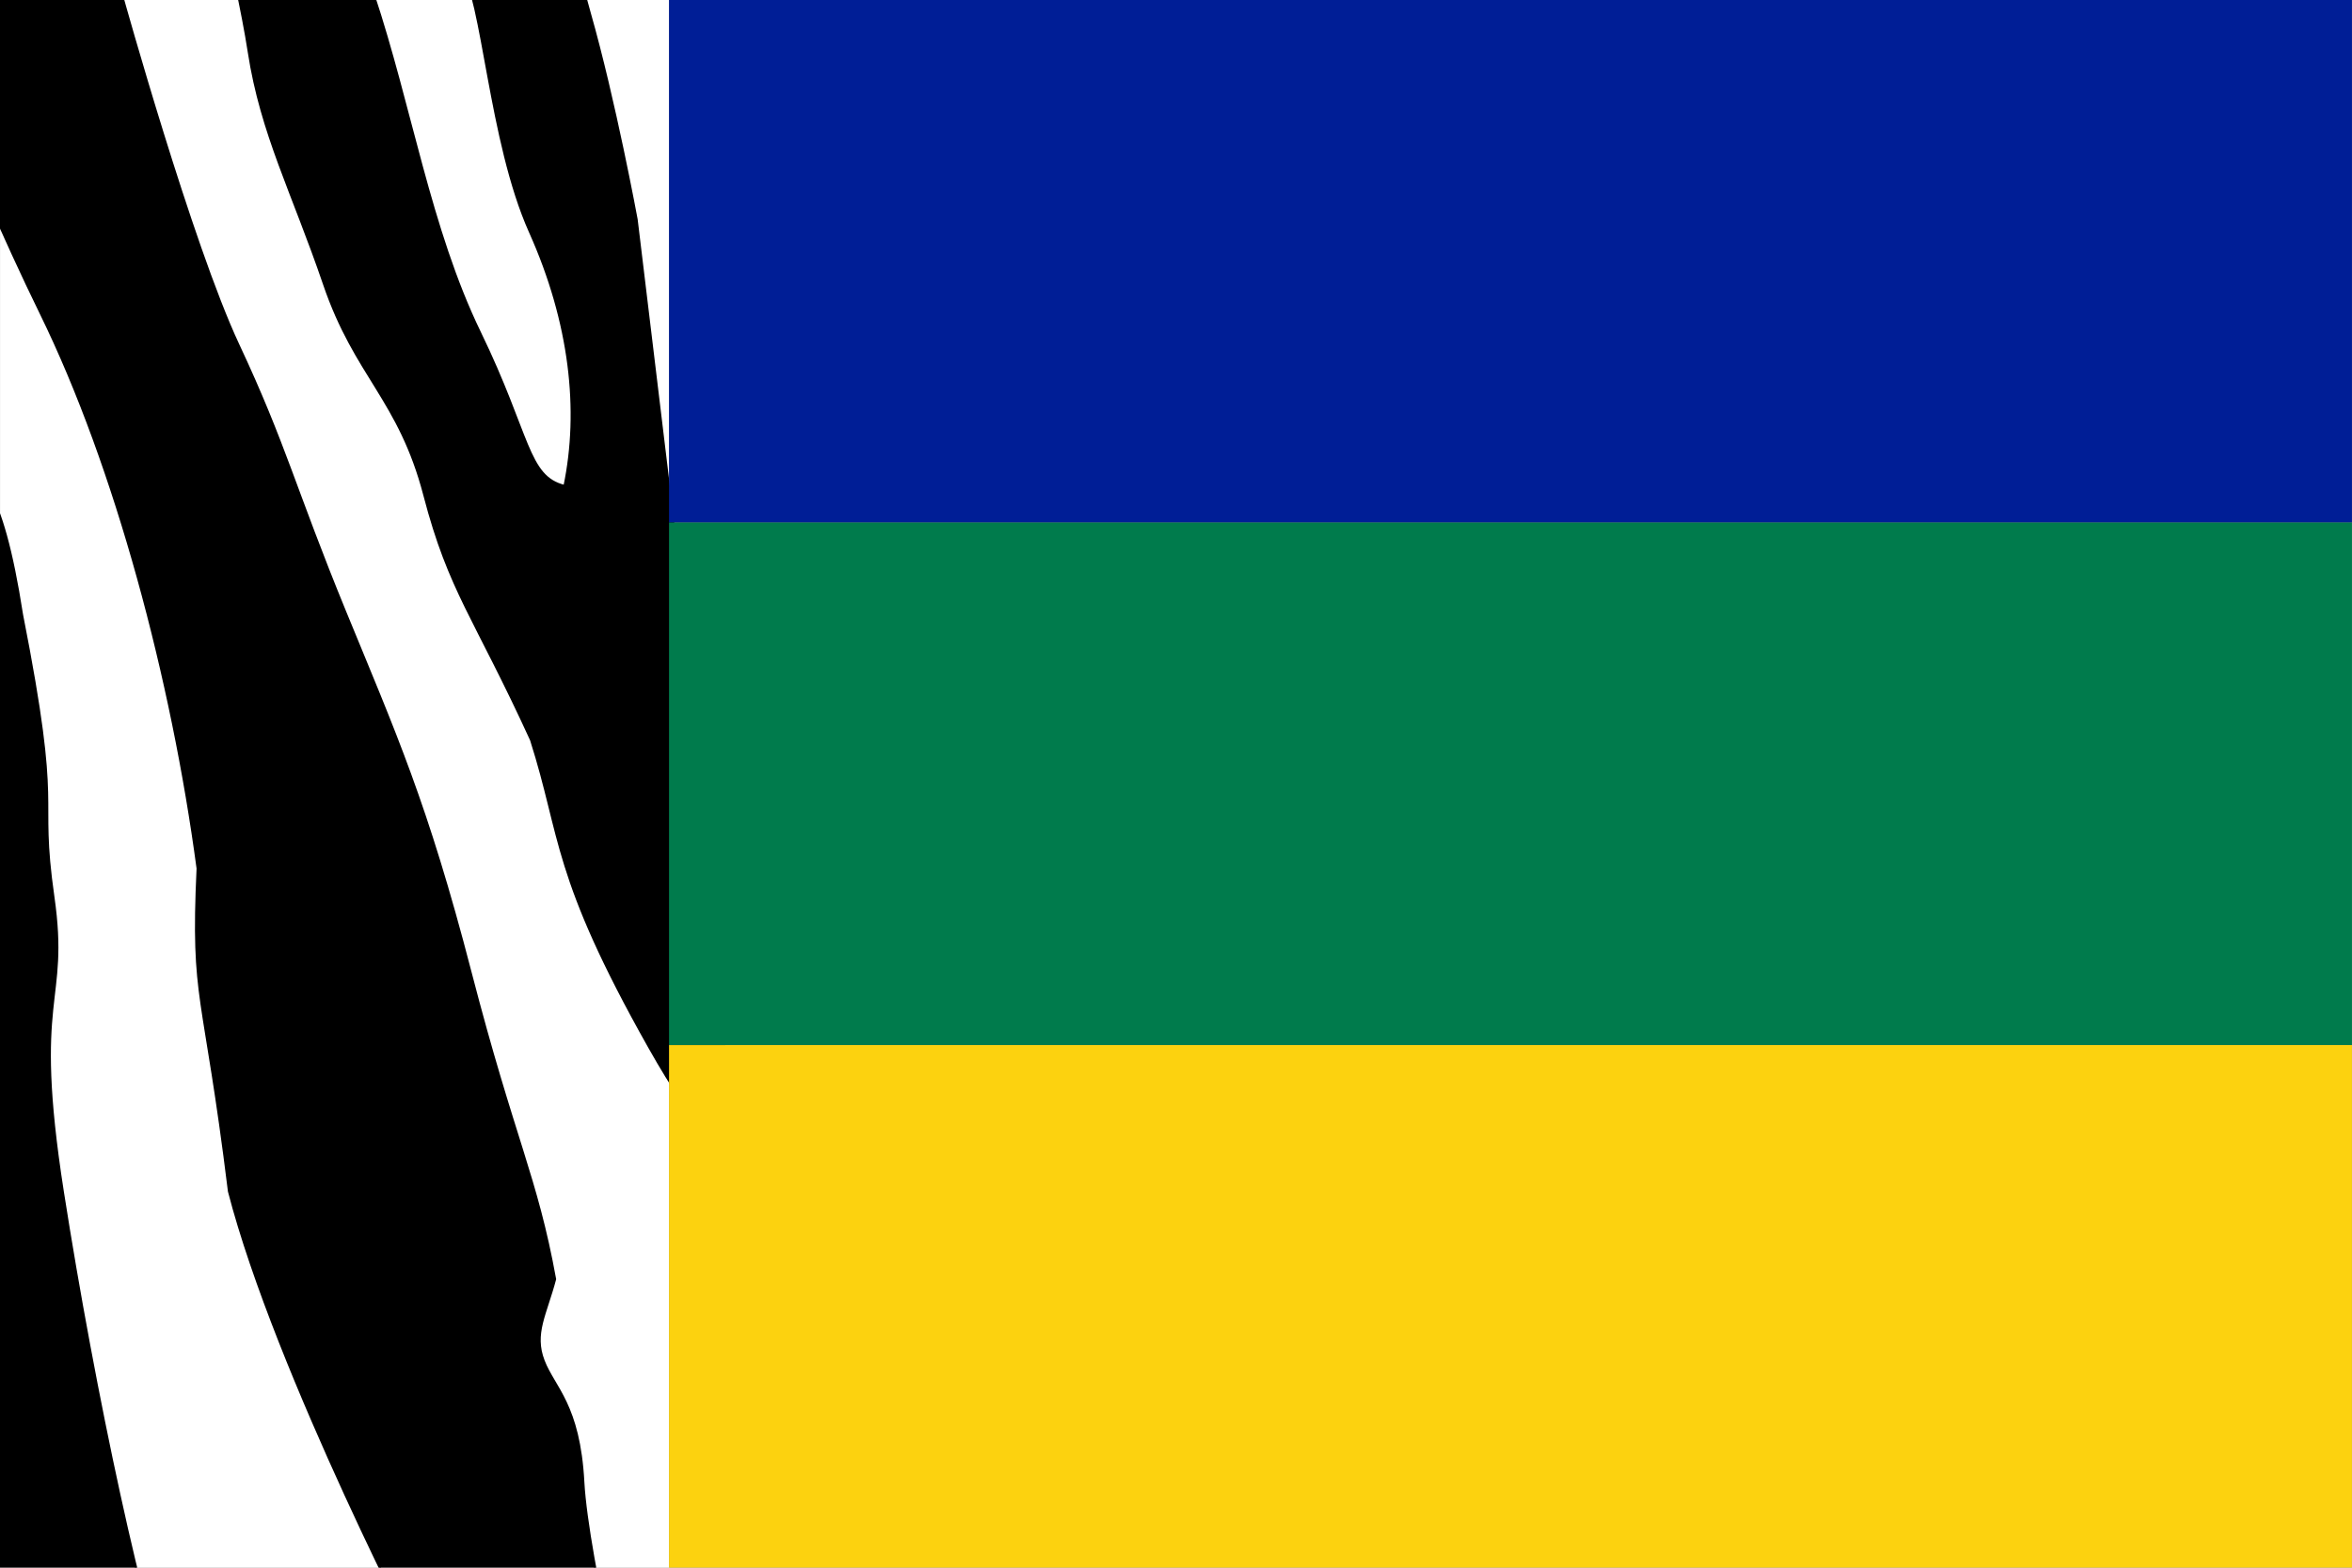 <?xml version="1.0" encoding="UTF-8" standalone="no"?>
<!DOCTYPE svg PUBLIC "-//W3C//DTD SVG 20010904//EN"
              "http://www.w3.org/TR/2001/REC-SVG-20010904/DTD/svg10.dtd">

<svg xmlns="http://www.w3.org/2000/svg"
     width="12.5in" height="8.333in"
     viewBox="0 0 1125 750">
  <rect x="0" y="0" width="1125" height="750" fill="#808080" stroke="none"/>
  <path id="white"
        fill="none" stroke="white" stroke-width="320"
        d="M 160,0
           C 160,0 160,750 160,750" />
  <path id="zebra1"
        fill="black" stroke="black" stroke-width="1"
        d="M -55.50,501.00
           C -55.50,501.00 -37.50,258.00 -37.50,258.00
             -37.50,258.00 -9.00,168.00 10.50,294.00
             30.00,393.00 18.00,376.50 25.50,429.00
             33.00,481.50 15.00,474.00 30.00,570.00
             45.00,666.00 69.00,778.50 84.00,814.50
             99.00,850.50 -1.50,826.50 -1.50,826.50
             -1.50,826.50 -61.50,570.00 -61.50,570.00" />
  <path id="zebra2"
        fill="black" stroke="black" stroke-width="1"
        d="M 6.00,-90.00
           C 6.00,-90.00 58.50,-1.50 58.50,-1.50
             58.50,-1.50 91.50,117.00 114.00,165.00
             136.50,213.00 141.00,234.00 165.00,292.50
             189.00,351.00 204.00,384.00 225.00,465.00
             246.00,546.00 256.50,562.50 265.50,612.00
             261.00,629.00 255.00,638.00 260.00,651.00
             265.00,664.00 277.00,672.00 279.00,709.00
             281.00,746.00 304.50,841.50 304.50,841.50
             304.50,841.50 204.00,795.00 204.00,795.00
             204.00,795.00 132.00,657.00 109.50,570.00
             97.50,472.50 91.50,480.00 94.50,415.50
             82.50,325.50 55.50,223.50 19.50,150.00
             -16.50,76.50 -54.00,-22.50 -54.00,-22.50
             -54.00,-22.50 -19.50,-81.00 -19.50,-81.00" />
   <path id="zebra3"
        fill="black" stroke="black" stroke-width="1"
        d="M 256.50,-111.00
           C 256.50,-111.00 270.00,-36.00 282.00,6.00
             294.00,48.00 304.50,105.00 304.50,105.00
             304.50,105.00 331.50,328.50 331.50,328.50
             331.50,328.50 348.00,519.00 348.00,519.00
             348.00,519.00 357.00,583.50 310.50,501.00
             264.00,418.50 269.00,401.00 254.00,354.00
             227.00,295.00 215.00,283.00 203.00,237.00
             191.00,191.00 170.00,180.00 155.00,136.00
             140.00,92.00 125.00,64.00 119.00,25.00
             113.00,-14.00 94.50,-84.00 94.50,-84.00
             94.50,-84.00 156.00,-66.00 156.00,-66.00
             156.00,-66.00 160.50,-57.00 178.50,-3.00
             196.50,51.00 205.50,109.50 229.50,159.00
             253.50,208.50 252.00,228.00 270.00,232.50
             277.50,196.50 273.00,154.50 253.50,111.00
             234.00,67.50 231.00,-1.50 220.50,-15.00
             210.00,-28.50 237.00,-81.00 237.00,-81.00" />
  <path id="blue"
        fill="none" stroke="#001E96" stroke-width="250"
        d="M 320,125
           C 320,125 1125.00,125 1125.00,125" />
  <path id="green"
        fill="none" stroke="#007B4C" stroke-width="250"
        d="M 320,375
           C 320,375 1125.00,375 1125.00,375" />
  <path id="yellow"
        fill="none" stroke="#FCD20F" stroke-width="250"
        d="M 320,625
           C 320,625 1125.00,625 1125.00,625" />
</svg>

